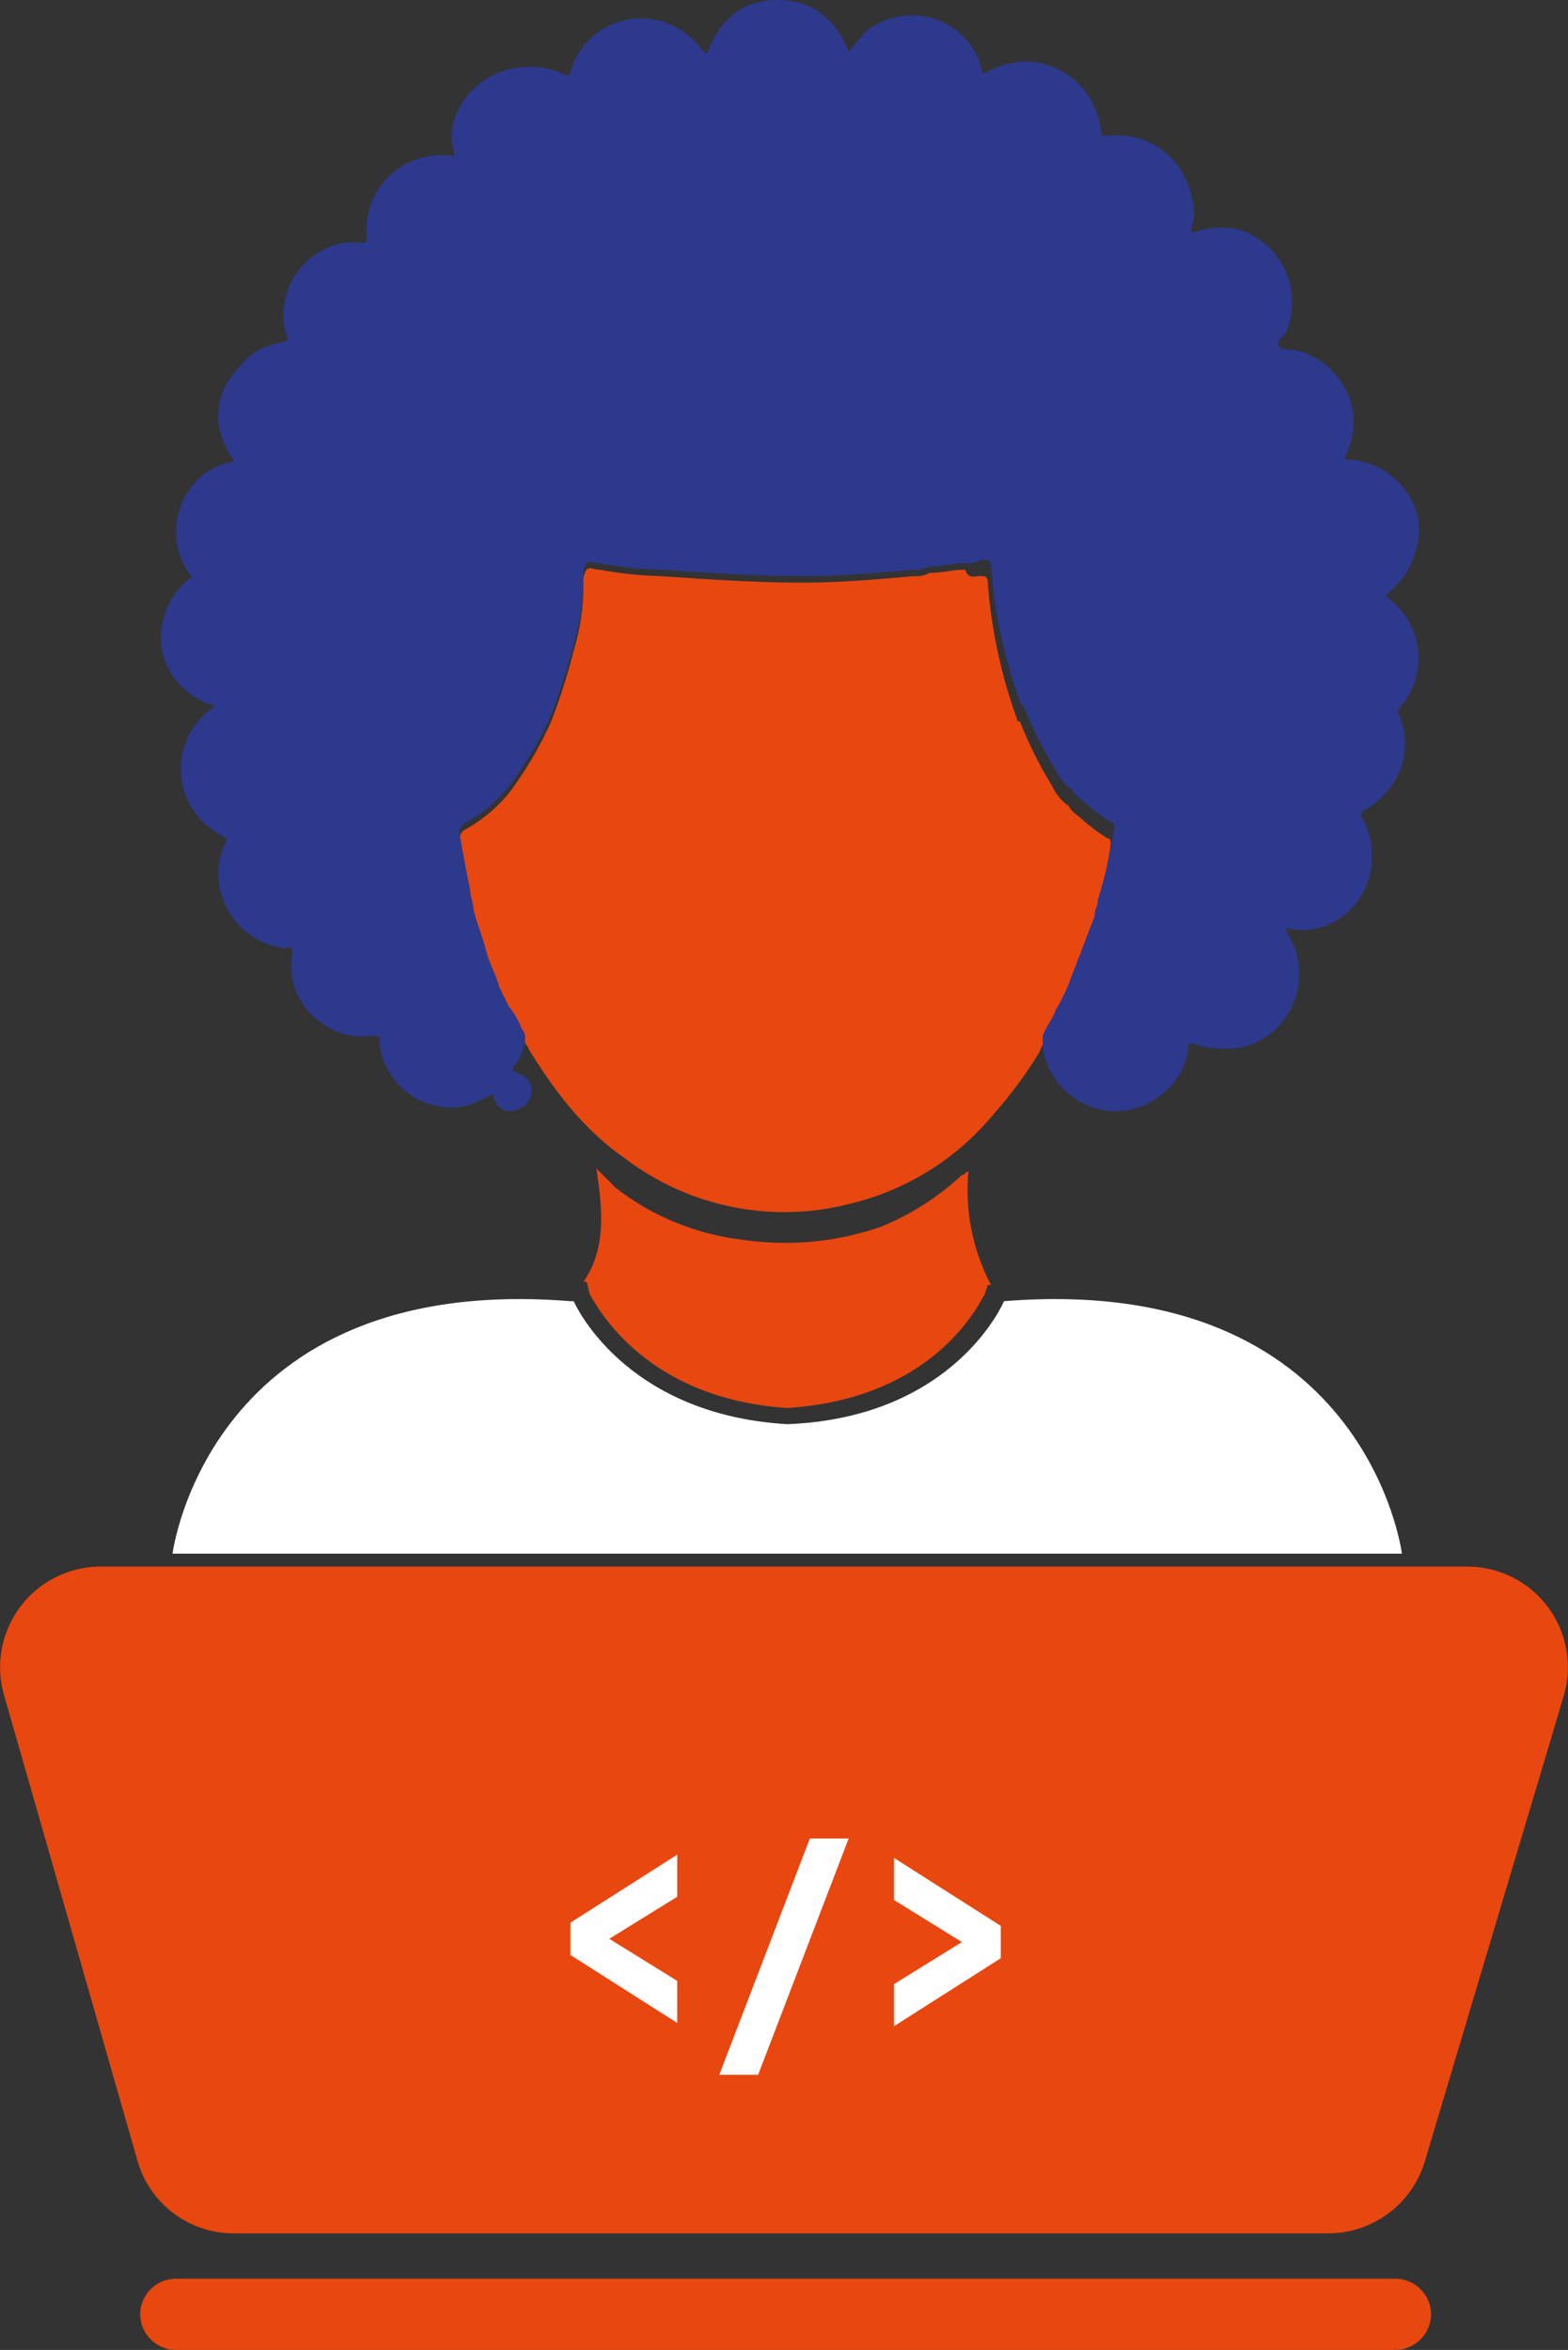 <svg xmlns="http://www.w3.org/2000/svg" viewBox="3176.543 2129.16 151.486 226.916">
  <rect x="3176.543" y="2129.16" width="151.486" height="226.916" fill="#333333" stroke="none"/>
  <defs>
    <style>
      .cls-1 {
        fill: #e84710;
      }

      .cls-2 {
        fill: #2c398c;
      }

      .cls-3 {
        fill: #fff;
      }
    </style>
  </defs>
  <g id="profissao_do_agora" transform="translate(3176.543 2129.16)">
    <path id="Path_118" data-name="Path 118" class="cls-1" d="M64.292,18.22H64.6c.313,0,.625,0,.625.625a49.366,49.366,0,0,0,2.813,13.127.306.306,0,0,0,.313.313,38.9,38.9,0,0,0,3.126,6.251,4.594,4.594,0,0,0,1.563,1.875c.313.625.938.938,1.25,1.25h0a17.337,17.337,0,0,0,2.5,1.875c.313,0,.313.313.313.625a44.354,44.354,0,0,1-1.563,6.876c0,.625-.313.938-.313,1.563-.313.938-.625,1.563-.938,2.5-.313.625-.313.938-.625,1.563-.313.938-.625,1.563-.938,2.5a18.557,18.557,0,0,1-1.25,2.5c-.313.938-.938,1.563-1.25,2.5A41.584,41.584,0,0,1,65.855,70.1,25.782,25.782,0,0,1,51.79,78.856,25.413,25.413,0,0,1,30.224,74.48c-4.063-2.813-6.876-6.564-9.377-10.627,0-.313-.313-.313-.313-.625a1.091,1.091,0,0,0-.313-.625,7.834,7.834,0,0,0-1.25-2.188l-.938-1.875c-.313-1.25-.938-2.188-1.25-3.438s-.938-2.813-1.25-4.063c0-.625-.313-1.25-.313-1.875-.313-1.563-.625-3.126-.938-5a1.142,1.142,0,0,1,.625-1.563h0a14.8,14.8,0,0,0,4.063-3.438,36.283,36.283,0,0,0,4.063-6.876,58.324,58.324,0,0,0,2.188-6.876,21.658,21.658,0,0,0,.938-6.251v-.313a1.879,1.879,0,0,1,.313-1.25c.313-.313.625,0,1.25,0a38.3,38.3,0,0,0,5.939.625c4.688.313,9.064.625,13.752.625,3.438,0,7.189-.313,10.627-.625a2.818,2.818,0,0,0,1.563-.313c1.25,0,2.188-.313,3.438-.313C63.355,18.532,63.98,18.22,64.292,18.22Z" transform="translate(30.204 37.415)"/>
    <path id="Path_119" data-name="Path 119" class="cls-2" d="M123.9,68.975a7.224,7.224,0,0,0-.313-11.252c-.313-.313-.313-.313,0-.625a7.94,7.94,0,0,0,2.813-7.189,7.325,7.325,0,0,0-6.564-5.626c-.625,0-.625,0-.313-.625a7.929,7.929,0,0,0,.625-3.751,7.293,7.293,0,0,0-5.939-6.251c-.313,0-1.25,0-1.25-.313-.313-.313.313-.938.625-1.25a7.374,7.374,0,0,0-4.376-10,8.041,8.041,0,0,0-4.688.313v-.625a4.337,4.337,0,0,0,0-2.813A7.288,7.288,0,0,0,96.4,13.027c-.313,0-.625,0-.625-.313a7.438,7.438,0,0,0-7.189-6.876,8.322,8.322,0,0,0-3.751.938c-.313.313-.625.313-.625-.313a6.569,6.569,0,0,0-2.188-3.438,7.079,7.079,0,0,0-9.064,0c-.625.625-.938,1.25-1.563,1.875-1.25-3.126-3.438-5-6.876-5s-5.626,1.875-6.876,5.313h0a.306.306,0,0,0-.313-.313,7.231,7.231,0,0,0-7.189-3.126,7.1,7.1,0,0,0-5.626,5c0,.313-.313.625-.625.313A7.857,7.857,0,0,0,39.2,6.464a7.513,7.513,0,0,0-5.939,5,5.326,5.326,0,0,0,0,3.126c0,.313,0,.625-.313.313H31.7a7.169,7.169,0,0,0-6.876,7.814c0,.313,0,.625-.313.625H22.632a7.085,7.085,0,0,0-5.626,8.752c.313.625.313.625-.625.938a5.8,5.8,0,0,0-3.751,2.188c-2.5,2.5-2.813,5.626-.938,8.752.313.313.313.625-.313.625a6.485,6.485,0,0,0-3.126,1.875,7.088,7.088,0,0,0-.625,8.752c.313.313.313.625,0,.625a6.948,6.948,0,0,0-2.5,4.063,6.576,6.576,0,0,0,2.5,6.876,6.282,6.282,0,0,0,2.5,1.25l-.313.313a7.187,7.187,0,0,0,.938,12.19c.625.313.625.625.313.938a7.24,7.24,0,0,0,5.939,10c.625-.313.625,0,.625.625a6.613,6.613,0,0,0,2.813,6.564,6.332,6.332,0,0,0,4.688,1.25c.938,0,.938,0,.938.625a6.89,6.89,0,0,0,9.064,5.939l1.875-.938c.313,1.25.938,1.875,2.188,1.563a1.981,1.981,0,0,0,1.563-1.875q0-1.407-1.875-1.875c0-.313,0-.313.313-.625a5.041,5.041,0,0,0,.938-2.813,1.091,1.091,0,0,0-.313-.625,7.834,7.834,0,0,0-1.25-2.188l-.938-1.875c-.313-1.25-.938-2.188-1.25-3.438s-.938-2.813-1.25-4.063c0-.625-.313-1.25-.313-1.875-.313-1.563-.625-3.126-.938-5a1.142,1.142,0,0,1,.625-1.563h0a14.8,14.8,0,0,0,4.063-3.438,36.284,36.284,0,0,0,4.063-6.876h0A58.328,58.328,0,0,0,44.824,62.1a21.658,21.658,0,0,0,.938-6.251v-.313a1.879,1.879,0,0,1,.313-1.25c.313-.313.625,0,1.25,0a38.3,38.3,0,0,0,5.939.625c4.688.313,9.064.625,13.752.625,3.438,0,7.189-.313,10.627-.625a2.818,2.818,0,0,0,1.563-.313c1.25,0,2.188-.313,3.438-.313a2.818,2.818,0,0,0,1.563-.313h.313c.313,0,.625,0,.625.625a49.366,49.366,0,0,0,2.813,13.127.306.306,0,0,0,.313.313,38.9,38.9,0,0,0,3.126,6.251,4.594,4.594,0,0,0,1.563,1.875c.313.625.938.938,1.25,1.25h0a17.336,17.336,0,0,0,2.5,1.875c.313,0,.313.313.313.625a44.353,44.353,0,0,1-1.563,6.876c0,.625-.313.938-.313,1.563-.313.938-.625,1.563-.938,2.5-.313.625-.313.938-.625,1.563-.313.938-.625,1.563-.938,2.5a18.559,18.559,0,0,1-1.25,2.5c-.313.938-.938,1.563-1.25,2.5v1.25a7.26,7.26,0,0,0,4.688,5.626,6.931,6.931,0,0,0,7.189-1.563,6.536,6.536,0,0,0,2.188-4.063c0-.625,0-.625.938-.313a8.654,8.654,0,0,0,2.813.313c4.688,0,8.126-4.688,6.564-9.689l-.938-1.875h.625a5.106,5.106,0,0,0,2.188,0c4.688-.938,6.876-6.251,4.688-10.627-.313-.313-.313-.625.313-.938a8.287,8.287,0,0,0,1.875-1.563,7.027,7.027,0,0,0,.625-8.752C123.276,69.288,123.588,68.975,123.9,68.975Z" transform="translate(10.603 0.1)"/>
    <path id="Path_120" data-name="Path 120" class="cls-1" d="M18.625,48.19c.313.313,4.688,10,19.066,10.939C52.381,58.192,56.444,48.5,56.757,48.19l.313-.938h.313a19.626,19.626,0,0,1-2.188-10.939c-.313,0-.313.313-.625.313a25.673,25.673,0,0,1-7.814,5,28.283,28.283,0,0,1-13.44,1.25,24.759,24.759,0,0,1-12.19-5L19.25,36c.625,4.063.938,7.814-1.25,10.939h.313Z" transform="translate(38.364 76.833)"/>
    <path id="Path_121" data-name="Path 121" class="cls-3" d="M85.627,40.239h0S80.939,51.491,64.686,52.116c-15.94-.938-20.629-11.877-20.629-11.877h-.313C8.738,37.426,5.3,64.618,5.3,64.618H124.071S120.633,37.426,85.627,40.239Z" transform="translate(11.37 85.409)"/>
    <path id="Path_122" data-name="Path 122" class="cls-1" d="M128.219,112.687H22.575A9.665,9.665,0,0,1,13.2,105.5L.383,60.8A9.721,9.721,0,0,1,9.76,48.3h131.9a9.721,9.721,0,0,1,9.377,12.5L137.6,105.81A9.754,9.754,0,0,1,128.219,112.687Z" transform="translate(0.033 102.977)"/>
    <path id="Path_123" data-name="Path 123" class="cls-1" d="M125.572,77.176H7.738A3.469,3.469,0,0,1,4.3,73.738h0A3.469,3.469,0,0,1,7.738,70.3H125.572a3.469,3.469,0,0,1,3.438,3.438h0A3.469,3.469,0,0,1,125.572,77.176Z" transform="translate(9.244 149.74)"/>
    <g id="Group_24" data-name="Group 24" transform="translate(55.114 177.532)">
      <g id="Group_23" data-name="Group 23">
        <path id="Path_124" data-name="Path 124" class="cls-3" d="M17.6,66.889V63.764L27.914,57.2v4.063l-6.564,4.063h0l6.564,4.063v4.063Z" transform="translate(-17.6 -55.637)"/>
        <path id="Path_125" data-name="Path 125" class="cls-3" d="M30.952,56.7H34.7L25.951,79.517H22.2Z" transform="translate(-7.822 -56.7)"/>
        <path id="Path_126" data-name="Path 126" class="cls-3" d="M27.6,69.49l6.564-4.063h0L27.6,61.363V57.3l10.314,6.564v3.126L27.6,73.553Z" transform="translate(3.656 -55.425)"/>
      </g>
    </g>
  </g>
</svg>
